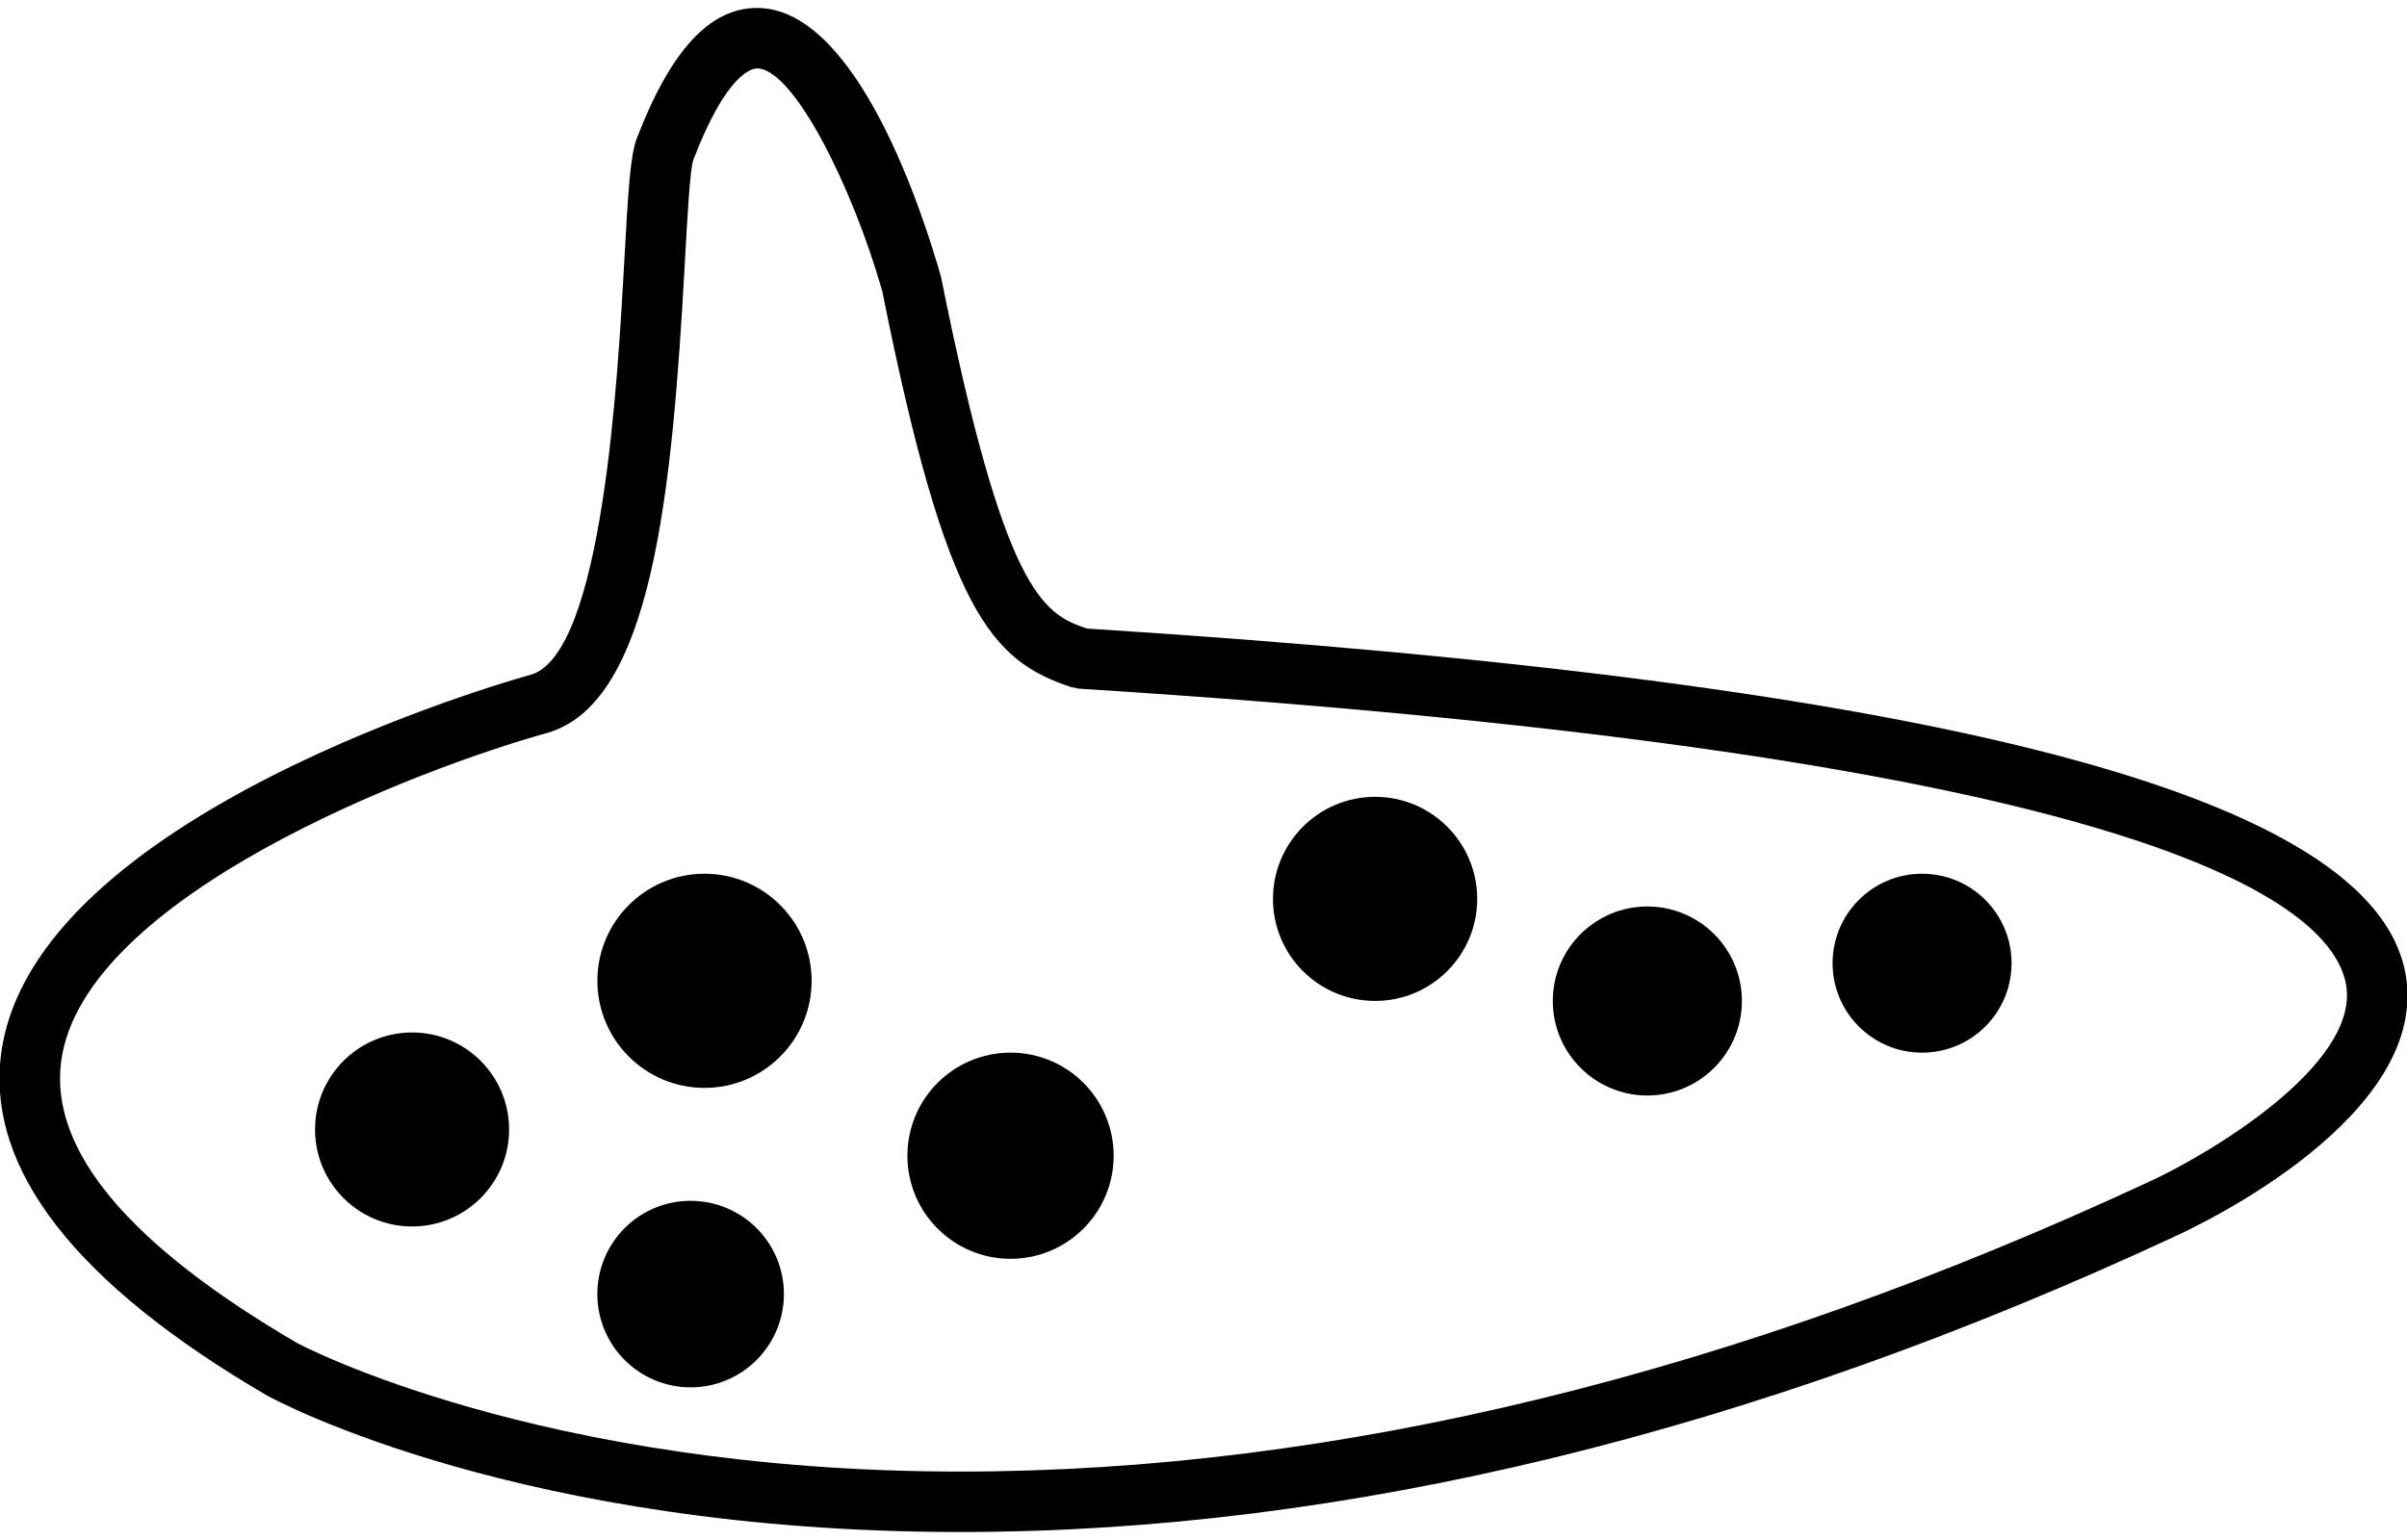 <?xml version="1.0" encoding="UTF-8"?>
<svg width="100px" height="64px" viewBox="0 0 100 64" version="1.1" xmlns="http://www.w3.org/2000/svg" xmlns:xlink="http://www.w3.org/1999/xlink">
    <!-- Generator: Sketch 52.2 (67145) - http://www.bohemiancoding.com/sketch -->
    <title>noun_ocarina_730578</title>
    <desc>Created with Sketch.</desc>
    <g id="Page-1" stroke="none" stroke-width="1" fill="none" fill-rule="evenodd">
        <g id="noun_ocarina_730578" transform="translate(-1, 0)" fill="#000000">
            <path d="M100.934,40.447 C99.576,33.06 81.656,28.375 46.153,26.121 C44.334,25.508 42.726,24.64 40.099,11.522 C39.356,8.897 36.609,0.33 32.451,0.33 C30.482,0.33 28.848,2.107 27.443,5.787 C27.185,6.507 27.096,7.931 26.938,10.826 C26.669,15.719 26.037,27.176 23.056,28.039 C22.211,28.274 2.336,33.88 1.047,43.795 C0.425,48.575 4.135,53.349 12.105,58.003 C12.526,58.232 22.648,63.668 40.897,63.668 C40.899,63.668 40.899,63.668 40.902,63.668 C56.86,63.668 73.84,59.534 91.351,51.386 C92.446,50.886 102.02,46.344 100.934,40.447 Z M90.301,49.104 C73.114,57.1 56.494,61.156 40.903,61.156 C40.903,61.156 40.9,61.156 40.898,61.156 C23.348,61.156 13.409,55.851 13.342,55.813 C6.359,51.737 3.061,47.801 3.539,44.123 C4.43,37.257 18.414,31.934 23.741,30.458 C28.089,29.2 28.922,20.519 29.449,10.965 C29.55,9.137 29.662,7.066 29.8,6.657 C31.185,3.027 32.252,2.844 32.451,2.844 C33.97,2.844 36.425,7.779 37.657,12.111 C40.328,25.471 42.189,27.454 45.514,28.559 L45.831,28.62 C90.169,31.42 97.836,37.518 98.465,40.9 C99.083,44.272 92.623,48.043 90.301,49.104 Z" id="Shape" fill-rule="nonzero"></path>
            <circle id="Oval" cx="18.12" cy="46.939" r="4.031"></circle>
            <circle id="Oval" cx="30.269" cy="40.761" r="4.45"></circle>
            <path d="M29.692,49.904 C27.551,49.904 25.817,51.638 25.817,53.779 C25.817,55.917 27.551,57.656 29.692,57.656 C31.832,57.656 33.568,55.917 33.568,53.779 C33.568,51.639 31.832,49.904 29.692,49.904 Z" id="Path"></path>
            <circle id="Oval" cx="42.983" cy="48.03" r="4.284"></circle>
            <path d="M58.13,33.115 C55.787,33.115 53.887,35.015 53.887,37.357 C53.887,39.702 55.787,41.597 58.13,41.597 C60.47,41.597 62.371,39.701 62.371,37.357 C62.371,35.016 60.47,33.115 58.13,33.115 Z" id="Path"></path>
            <path d="M69.44,37.672 C67.27,37.672 65.512,39.432 65.512,41.598 C65.512,43.767 67.27,45.527 69.44,45.527 C71.61,45.527 73.368,43.767 73.368,41.598 C73.368,39.432 71.61,37.672 69.44,37.672 Z" id="Path"></path>
            <path d="M80.854,36.311 C78.802,36.311 77.136,37.974 77.136,40.028 C77.136,42.085 78.802,43.747 80.854,43.747 C82.907,43.747 84.571,42.085 84.571,40.028 C84.571,37.974 82.907,36.311 80.854,36.311 Z" id="Path"></path>
        </g>
    </g>
</svg>